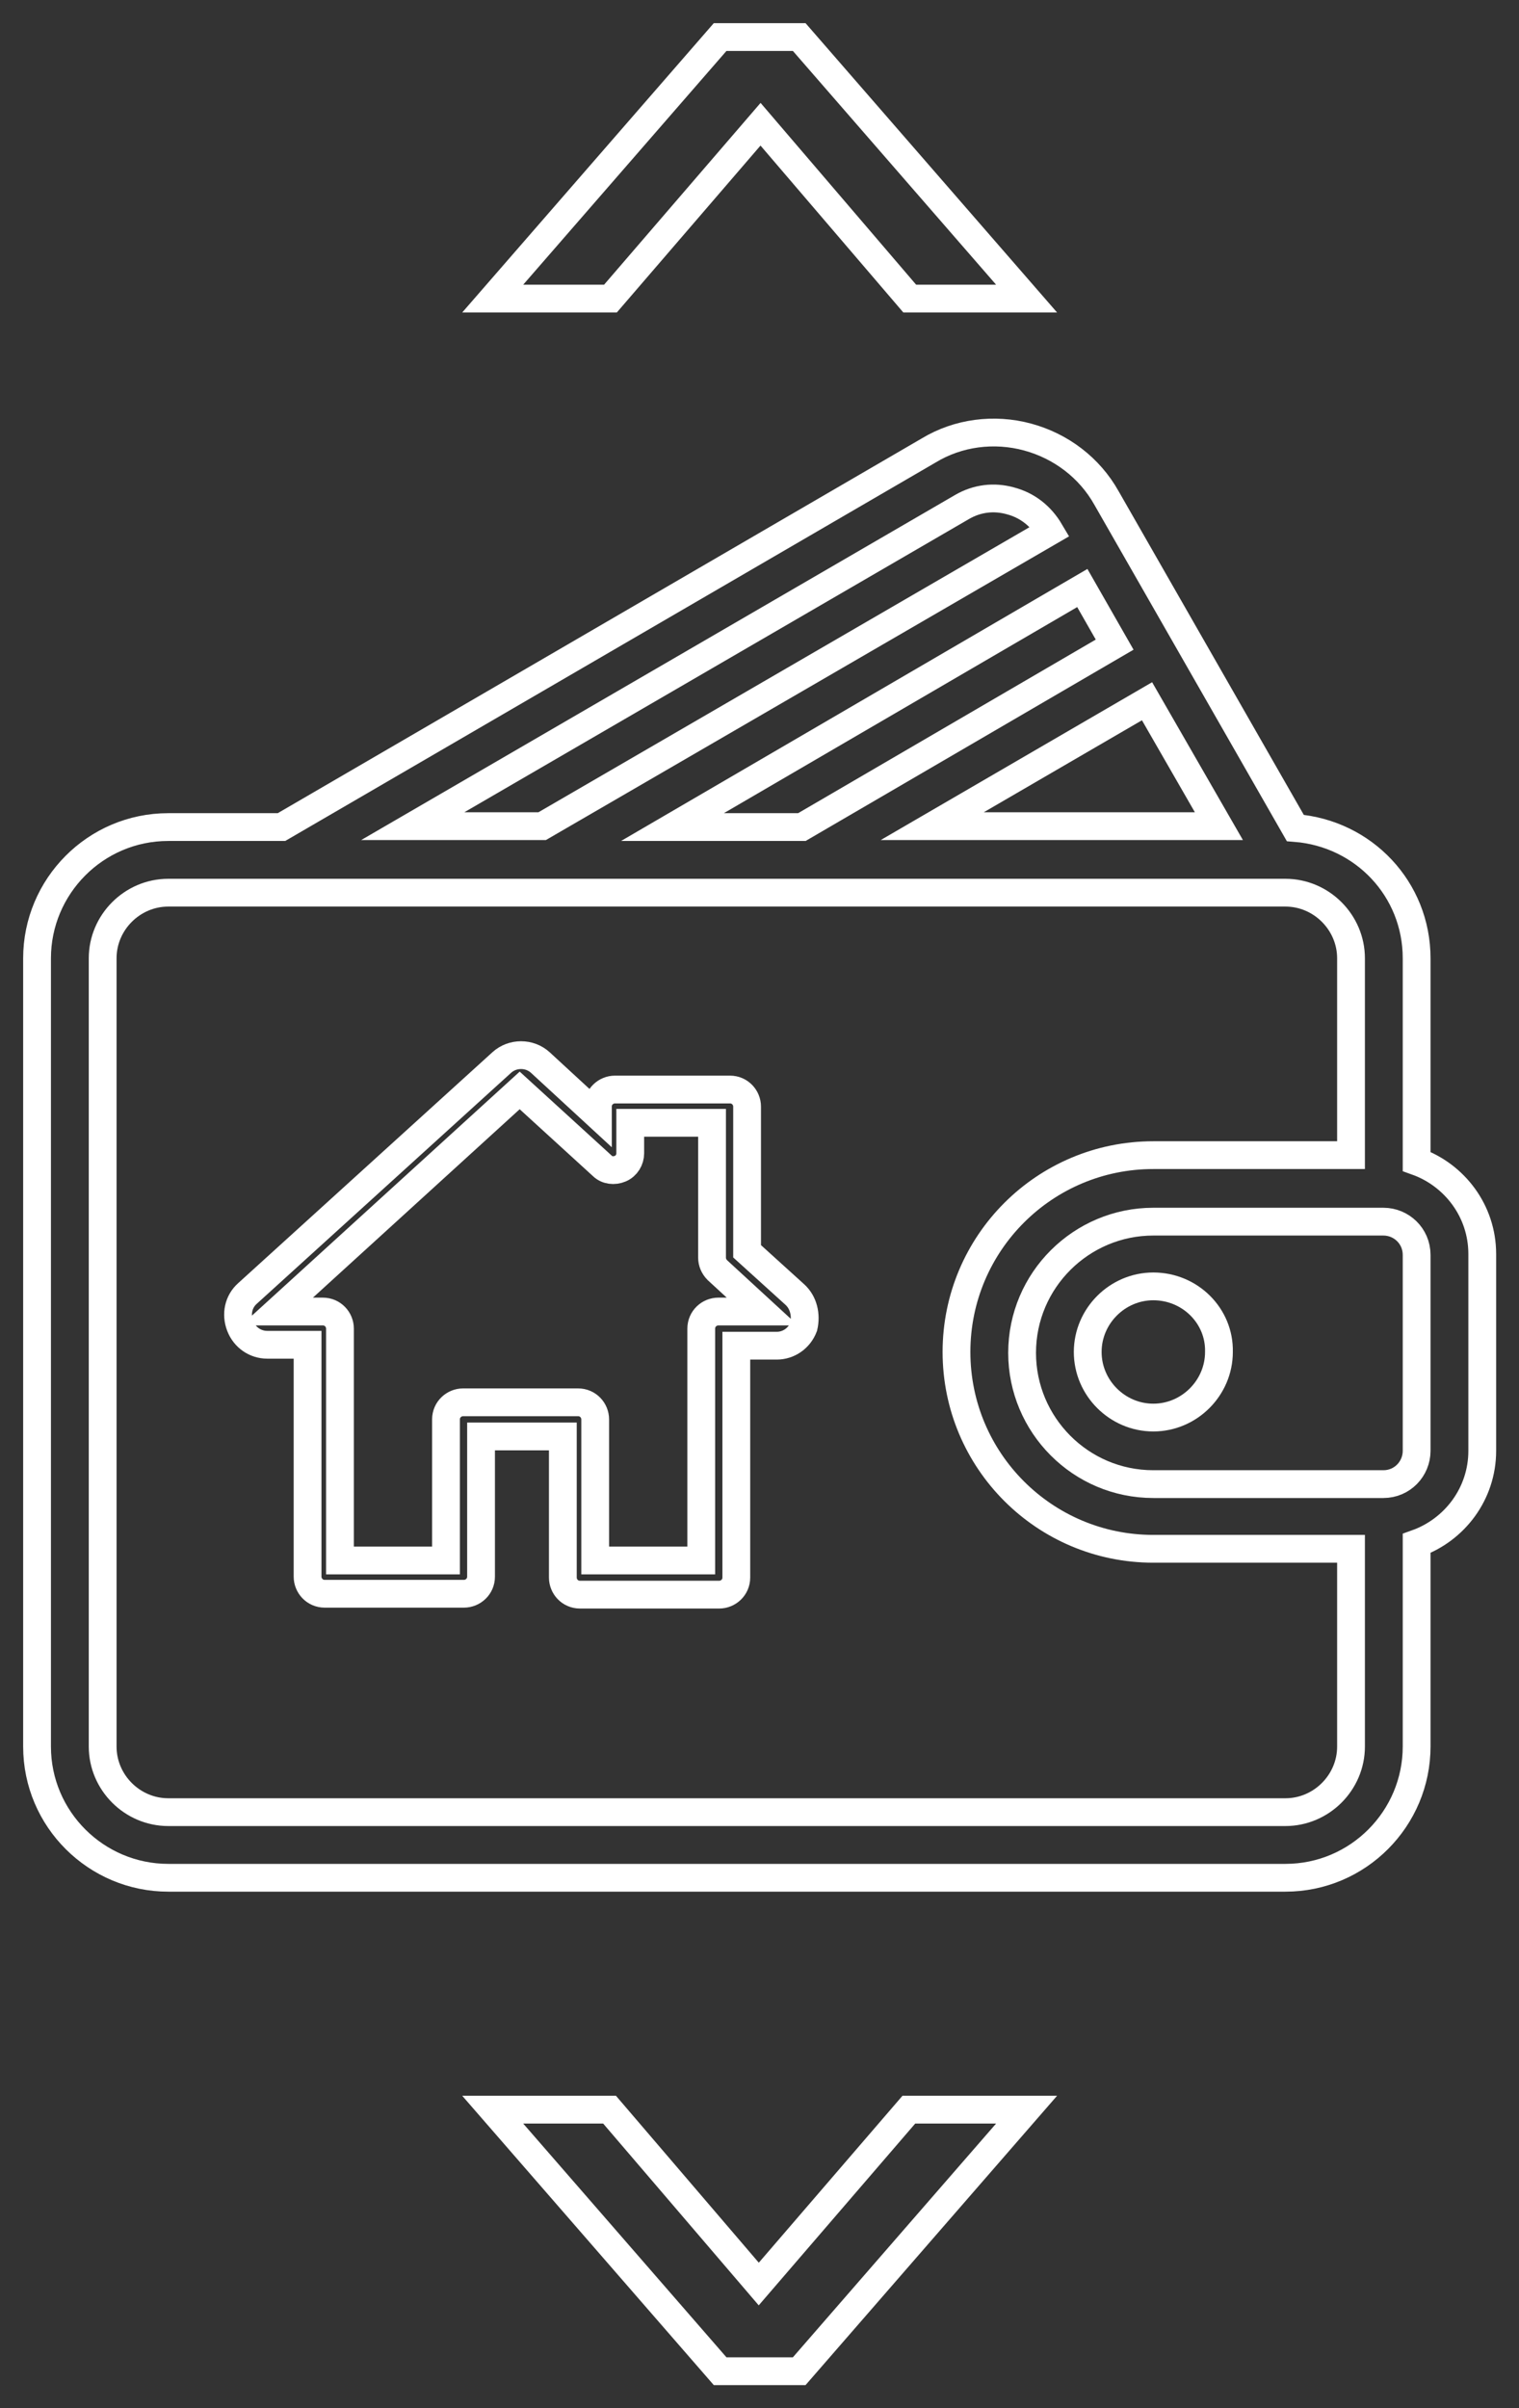 <svg width="41" height="65" viewBox="0 0 41 65" fill="none" xmlns="http://www.w3.org/2000/svg">
<rect x="0" y="0" width="41" height="65" fill="#333333" stroke="none"/>
<path d="M38.237 31.348V25.865C38.237 23.997 36.806 22.493 34.962 22.348L29.868 13.445C29.407 12.62 28.631 12.038 27.733 11.795C26.836 11.553 25.865 11.674 25.065 12.159L7.598 22.323H4.542C2.577 22.323 1 23.924 1 25.865V47.14C1 49.105 2.601 50.682 4.542 50.682H34.695C36.66 50.682 38.237 49.081 38.237 47.14V41.658C39.256 41.294 40.008 40.323 40.008 39.159V33.846C40.008 32.682 39.256 31.712 38.237 31.348ZM32.9 22.299H25.162L30.96 18.927L32.9 22.299ZM30.086 17.399L21.644 22.323H18.151L29.213 15.871L30.086 17.399ZM25.962 13.687C26.375 13.445 26.836 13.396 27.272 13.518C27.733 13.639 28.097 13.93 28.34 14.342L14.633 22.299H11.14L25.962 13.687ZM36.466 47.14C36.466 48.111 35.666 48.911 34.695 48.911H4.542C3.571 48.911 2.771 48.111 2.771 47.14V25.865C2.771 24.895 3.571 24.094 4.542 24.094H34.695C35.666 24.094 36.466 24.895 36.466 25.865V31.178H31.129C28.194 31.178 25.817 33.555 25.817 36.49C25.817 39.426 28.194 41.803 31.129 41.803H36.466V47.14ZM38.237 39.159C38.237 39.644 37.849 40.057 37.34 40.057H31.129C29.164 40.057 27.588 38.456 27.588 36.515C27.588 34.55 29.189 32.973 31.129 32.973H37.34C37.825 32.973 38.237 33.361 38.237 33.871V39.159Z" stroke="white" stroke-width="0.75" stroke-miterlimit="10"/>
<path d="M31.13 34.72C30.159 34.72 29.359 35.52 29.359 36.491C29.359 37.461 30.159 38.261 31.13 38.261C32.1 38.261 32.901 37.461 32.901 36.491C32.925 35.52 32.124 34.72 31.13 34.72Z" stroke="white" stroke-width="0.75" stroke-miterlimit="10"/>
<path d="M21.451 34.938L20.165 33.773V29.868C20.165 29.625 19.971 29.407 19.704 29.407H16.599C16.356 29.407 16.138 29.601 16.138 29.868V30.11L14.585 28.679C14.294 28.412 13.833 28.412 13.542 28.679L6.677 34.914C6.434 35.132 6.362 35.472 6.483 35.787C6.604 36.102 6.895 36.296 7.211 36.296H8.302V42.555C8.302 42.798 8.496 43.016 8.763 43.016H12.523C12.766 43.016 12.984 42.822 12.984 42.555V38.771H15.192V42.579C15.192 42.822 15.386 43.04 15.653 43.04H19.413C19.655 43.04 19.874 42.846 19.874 42.579V36.321H20.965C21.281 36.321 21.572 36.127 21.693 35.811C21.766 35.496 21.693 35.156 21.451 34.938ZM19.389 35.399C19.146 35.399 18.928 35.593 18.928 35.86V42.118H16.065V38.31C16.065 38.067 15.871 37.849 15.604 37.849H12.499C12.257 37.849 12.038 38.043 12.038 38.31V42.118H9.176V35.86C9.176 35.617 8.982 35.399 8.715 35.399H7.478L14.027 29.431L16.259 31.469C16.381 31.59 16.575 31.614 16.744 31.542C16.914 31.469 17.011 31.299 17.011 31.129V30.305H19.219V33.943C19.219 34.065 19.267 34.186 19.364 34.283L20.577 35.399H19.389V35.399Z" stroke="white" stroke-width="0.75" stroke-miterlimit="10"/>
<path d="M21.572 1L27.709 8.059H24.555L20.528 3.353L16.477 8.059H13.299L19.437 1H21.572Z" stroke="white" stroke-width="0.75" stroke-miterlimit="10"/>
<path d="M19.437 64L13.299 56.941H16.453L20.48 61.647L24.531 56.941H27.709L21.572 64H19.437Z" stroke="white" stroke-width="0.75" stroke-miterlimit="10"/>
</svg>
